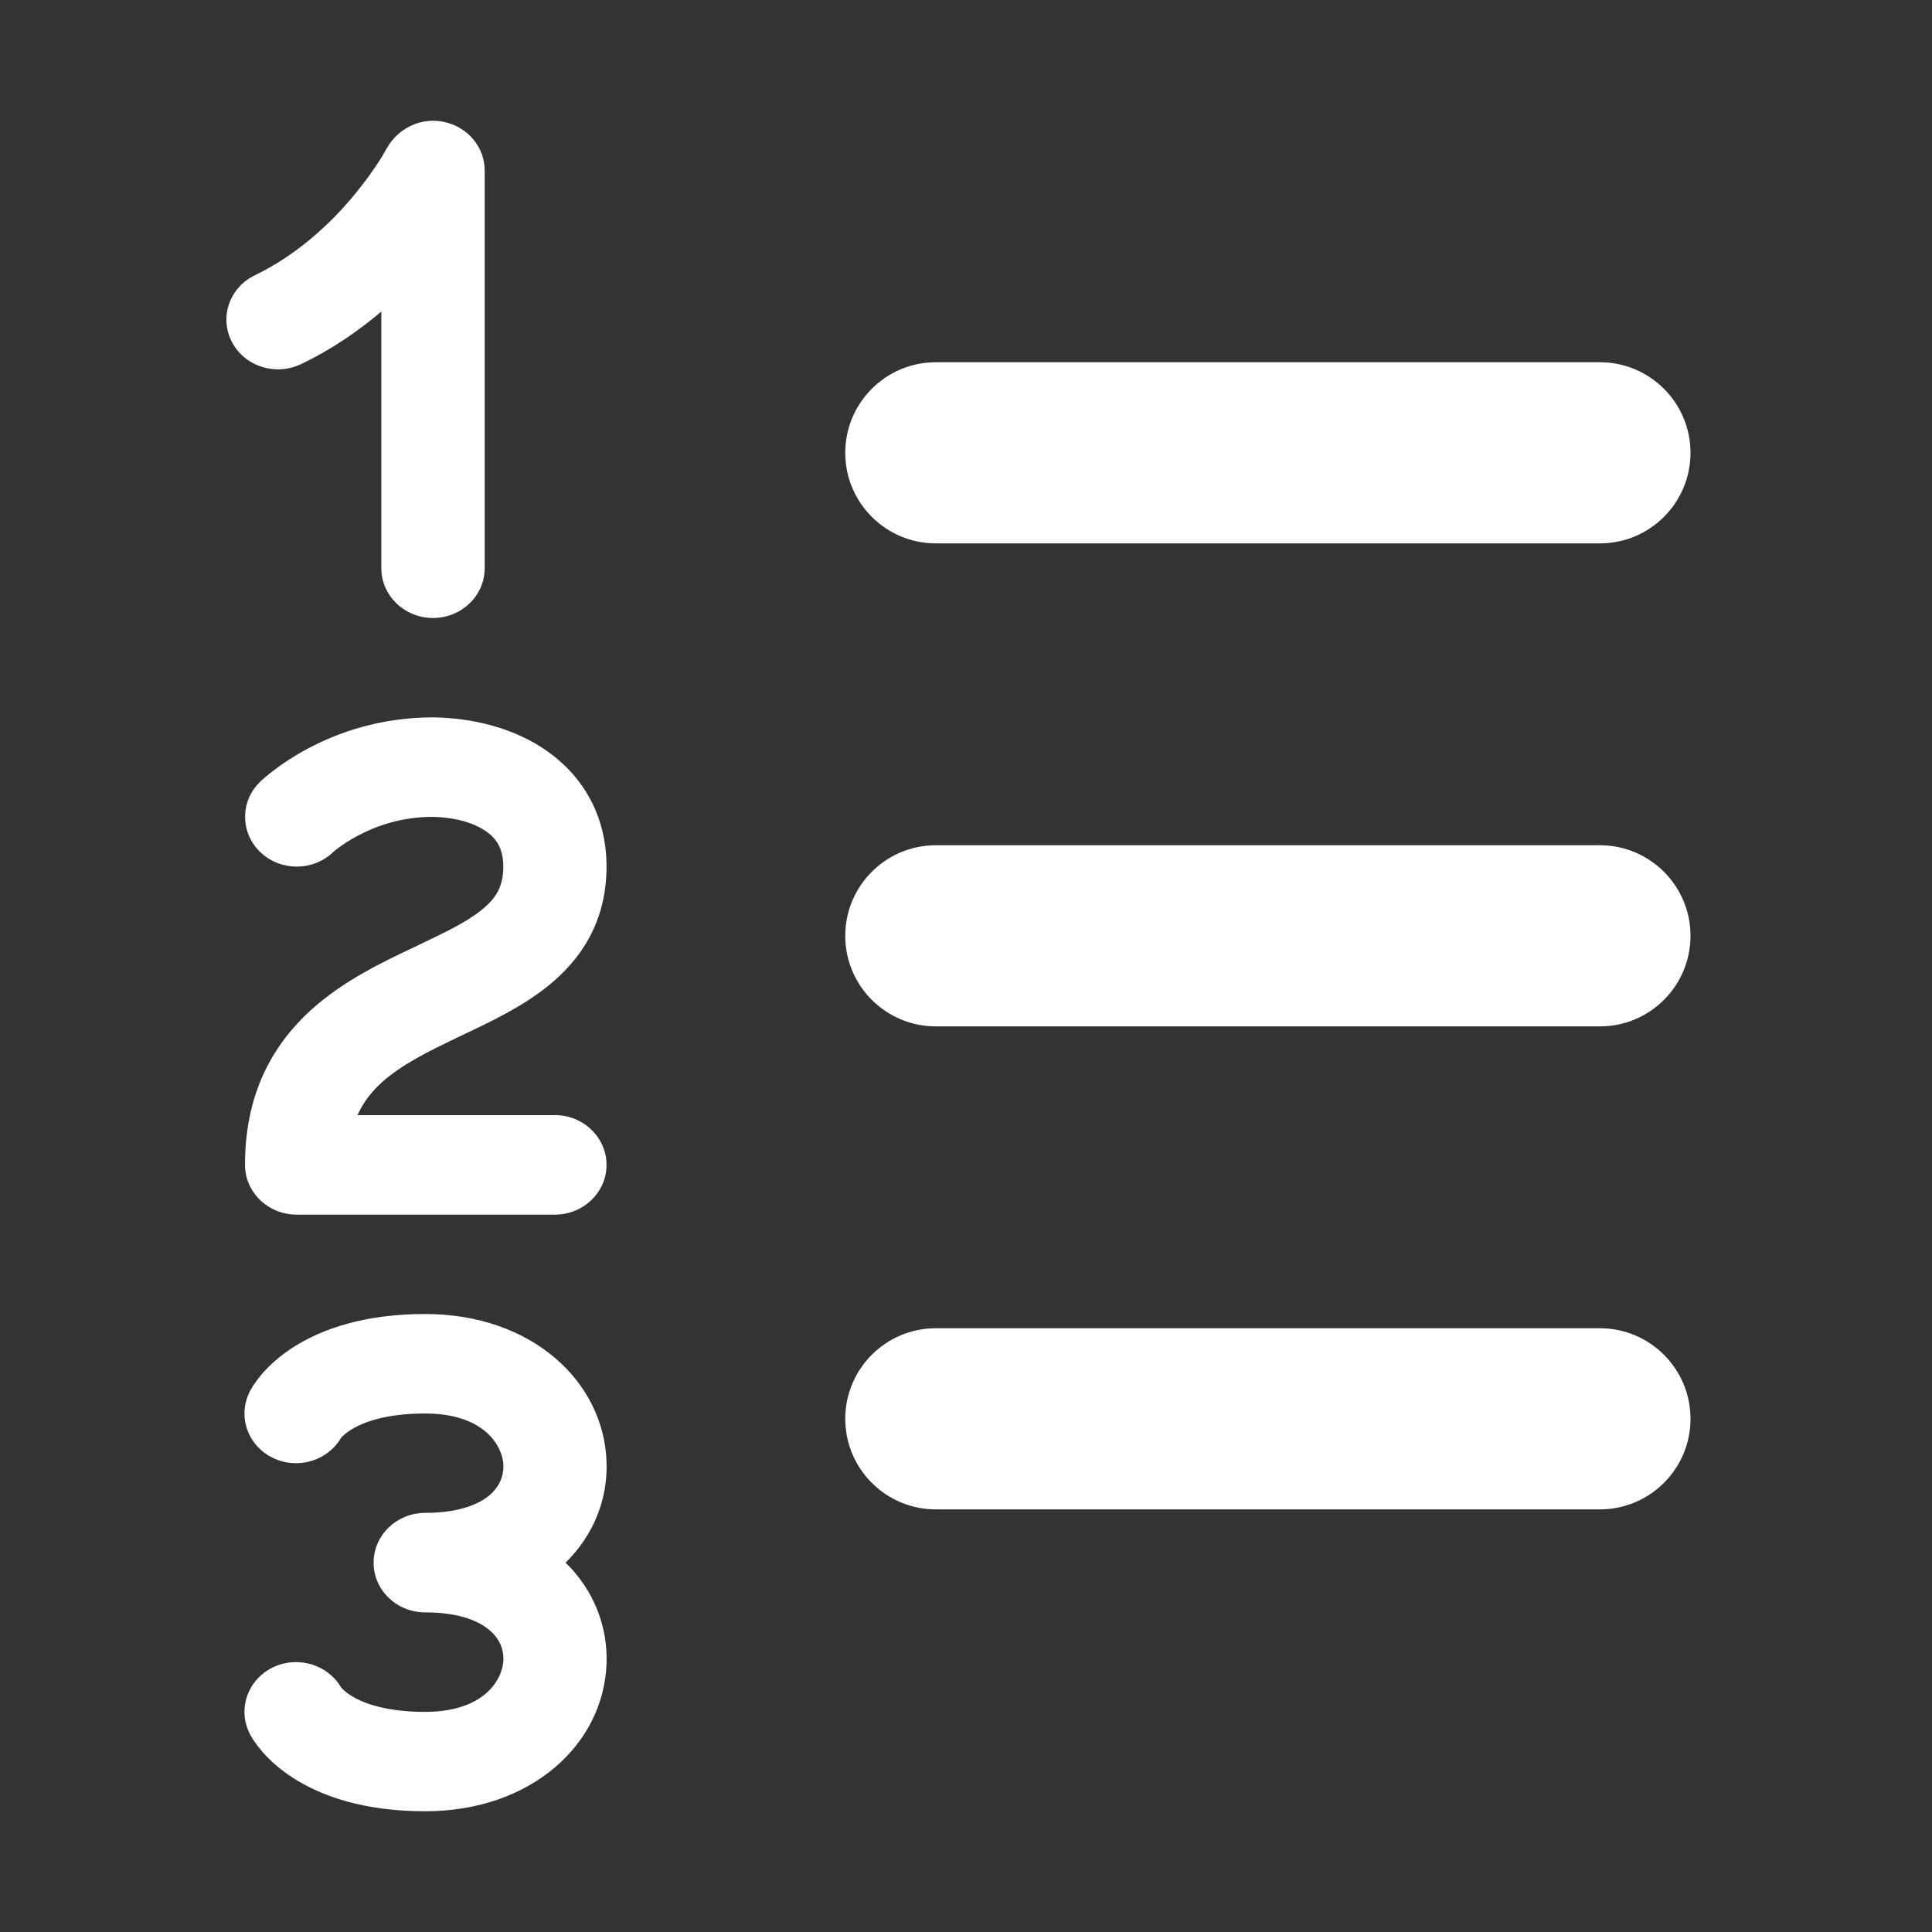 <svg width="16" height="16" viewBox="0 0 16 16" fill="none" xmlns="http://www.w3.org/2000/svg">
<rect x="0" y="0" width="16" height="16" fill="#333333" stroke="none"/>
<path d="M3.684 1.011C3.877 1.055 4.014 1.221 4.014 1.412V4.706C4.014 4.933 3.822 5.118 3.586 5.118C3.35 5.118 3.158 4.933 3.158 4.706V2.58C2.972 2.738 2.751 2.892 2.494 3.015C2.283 3.117 2.026 3.035 1.92 2.831C1.815 2.628 1.9 2.38 2.112 2.279C2.465 2.108 2.741 1.847 2.931 1.618C3.025 1.504 3.096 1.403 3.142 1.331C3.163 1.298 3.183 1.264 3.202 1.23C3.295 1.062 3.489 0.966 3.684 1.011ZM2.155 7.056C1.988 6.895 1.988 6.634 2.155 6.474L2.156 6.473L2.157 6.471L2.16 6.469L2.168 6.461C2.174 6.456 2.182 6.449 2.192 6.44C2.211 6.424 2.237 6.402 2.271 6.377C2.337 6.326 2.432 6.262 2.552 6.198C2.793 6.07 3.145 5.941 3.584 5.941L3.591 5.941C3.911 5.946 4.259 6.026 4.538 6.225C4.833 6.436 5.023 6.761 5.023 7.176C5.023 7.628 4.816 7.943 4.535 8.168C4.321 8.341 4.045 8.471 3.821 8.576C3.785 8.593 3.751 8.61 3.718 8.626C3.451 8.754 3.25 8.867 3.108 9.017C3.051 9.077 3 9.147 2.961 9.235H4.596C4.832 9.235 5.023 9.42 5.023 9.647C5.023 9.875 4.831 10.059 4.595 10.059H2.457C2.221 10.059 2.029 9.875 2.029 9.647C2.029 9.137 2.2 8.754 2.475 8.463C2.734 8.188 3.067 8.018 3.335 7.889C3.378 7.868 3.42 7.849 3.459 7.83C3.69 7.72 3.858 7.64 3.988 7.536C4.108 7.439 4.168 7.343 4.168 7.176C4.168 7.028 4.111 6.946 4.029 6.887C3.932 6.818 3.775 6.768 3.58 6.765C3.321 6.765 3.112 6.842 2.965 6.92C2.891 6.959 2.835 6.997 2.799 7.024C2.781 7.037 2.769 7.048 2.762 7.054L2.757 7.059C2.589 7.217 2.321 7.216 2.155 7.056ZM3.094 12.941C3.094 12.714 3.285 12.529 3.521 12.529C3.815 12.529 3.977 12.45 4.058 12.379C4.139 12.308 4.172 12.221 4.169 12.133C4.162 11.974 4.01 11.706 3.521 11.706C3.169 11.706 2.986 11.79 2.903 11.843C2.86 11.87 2.837 11.894 2.827 11.905L2.824 11.909C2.828 11.903 2.831 11.897 2.834 11.891L2.833 11.892L2.832 11.894L2.83 11.898L2.827 11.904C2.825 11.908 2.822 11.912 2.822 11.912L2.824 11.909C2.712 12.098 2.465 12.173 2.261 12.074C2.05 11.973 1.964 11.725 2.07 11.522L2.07 11.521L2.071 11.519L2.072 11.517L2.075 11.511L2.083 11.498C2.088 11.489 2.095 11.478 2.103 11.466C2.12 11.441 2.142 11.411 2.17 11.378C2.228 11.311 2.312 11.232 2.429 11.157C2.667 11.005 3.019 10.882 3.521 10.882C4.402 10.882 4.998 11.438 5.023 12.102C5.035 12.405 4.922 12.708 4.684 12.941C4.922 13.174 5.035 13.477 5.023 13.78C4.998 14.444 4.402 15 3.521 15C3.019 15 2.667 14.878 2.429 14.725C2.312 14.65 2.228 14.571 2.17 14.504C2.142 14.471 2.12 14.441 2.103 14.417C2.095 14.405 2.088 14.393 2.083 14.384L2.075 14.371L2.072 14.366L2.071 14.363L2.07 14.362L2.07 14.361C1.964 14.157 2.05 13.91 2.261 13.808C2.465 13.71 2.712 13.784 2.824 13.973L2.827 13.977C2.837 13.988 2.86 14.012 2.903 14.04C2.986 14.093 3.169 14.177 3.521 14.177C4.01 14.177 4.162 13.909 4.169 13.749C4.172 13.661 4.139 13.574 4.058 13.504C3.977 13.432 3.815 13.353 3.521 13.353C3.285 13.353 3.094 13.169 3.094 12.941ZM7.75 3C7.336 3 7 3.336 7 3.75C7 4.164 7.336 4.5 7.75 4.5H13.25C13.664 4.5 14 4.164 14 3.75C14 3.336 13.664 3 13.25 3H7.75ZM7.75 7C7.336 7 7 7.336 7 7.75C7 8.164 7.336 8.5 7.75 8.5H13.25C13.664 8.5 14 8.164 14 7.75C14 7.336 13.664 7 13.25 7H7.75ZM7.75 11C7.336 11 7 11.336 7 11.75C7 12.164 7.336 12.5 7.75 12.5H13.25C13.664 12.5 14 12.164 14 11.75C14 11.336 13.664 11 13.25 11H7.75Z" fill="#ffffff"/>
</svg>
